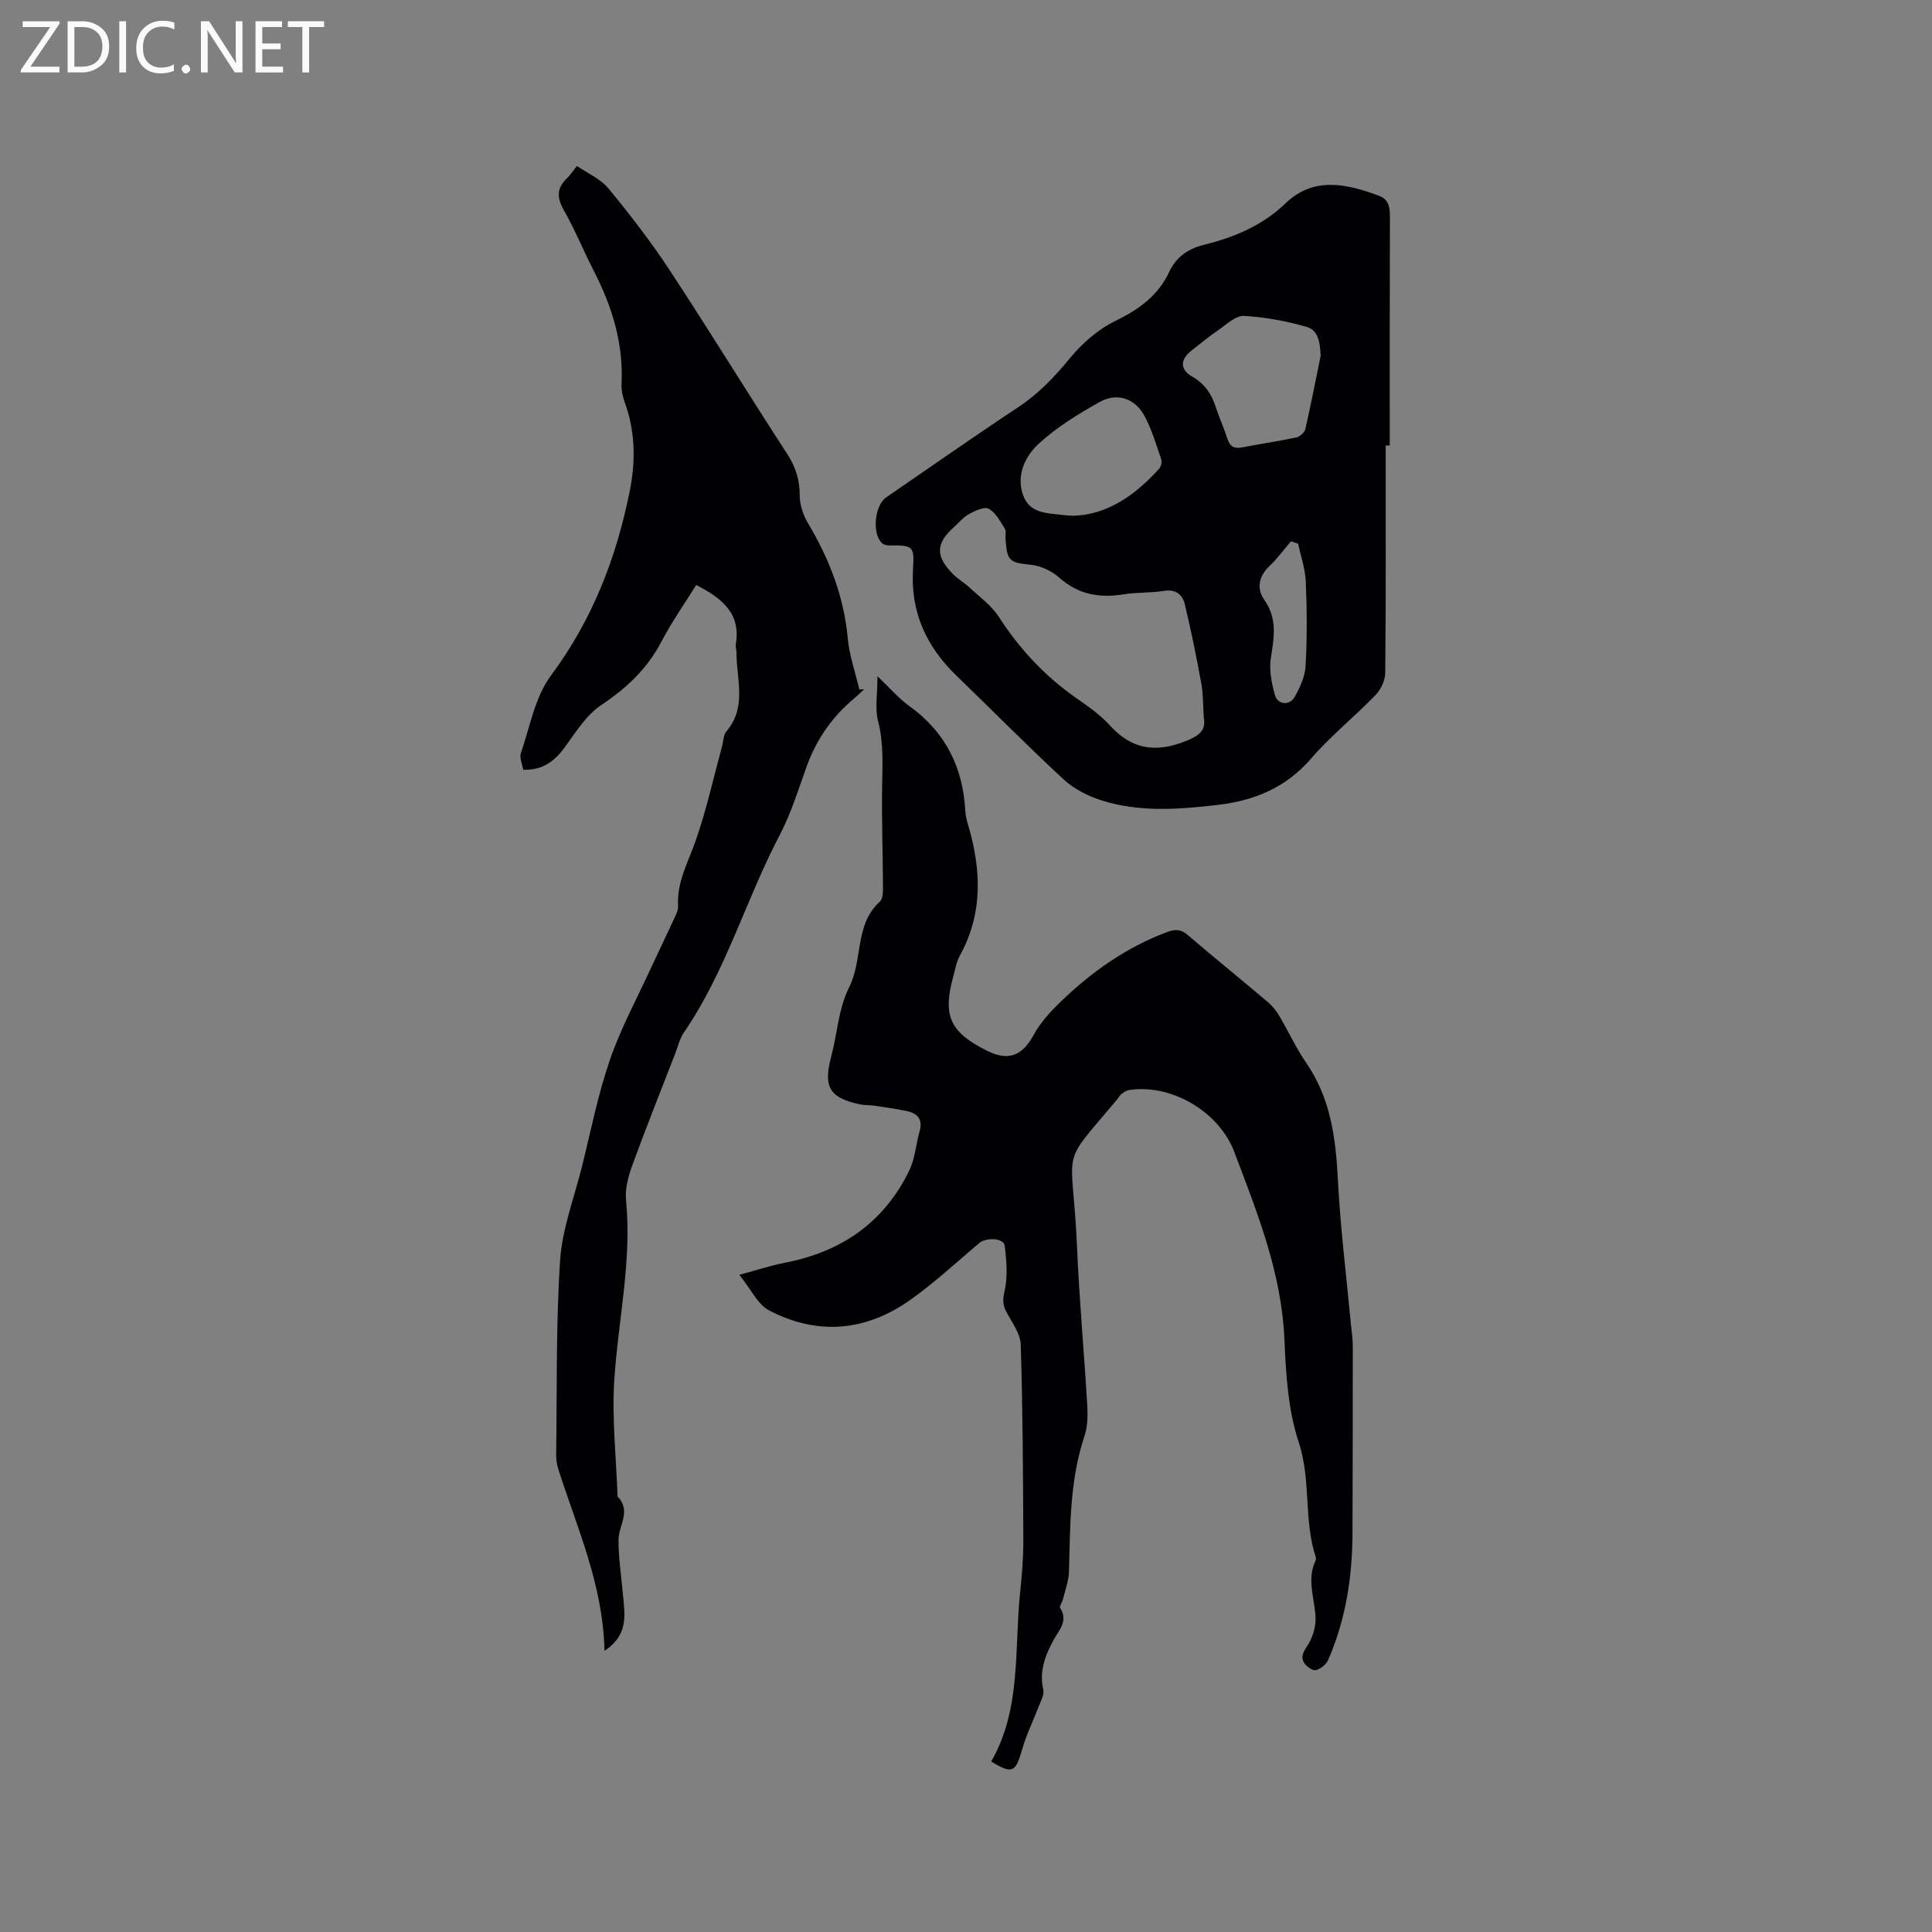 <svg enable-background="new 0 0 400 400" viewBox="0 0 400 400" xmlns="http://www.w3.org/2000/svg"><rect x="0" y="0" width="400" height="400" fill="#808080" stroke="none"/><path d="m205.22 364.7c6.27-10.91 4.75-23.17 5.98-34.95.37-3.58.68-7.19.67-10.79-.06-13.53-.11-27.06-.54-40.58-.07-2.32-1.85-4.62-3.01-6.85-.76-1.46-.71-2.58-.32-4.29.67-2.97.39-6.25.01-9.33-.2-1.62-3.83-1.77-5.31-.52-4.68 3.96-9.2 8.16-14.18 11.7-9.23 6.57-19.26 7.48-29.35 2.18-2.27-1.19-3.58-4.2-6.1-7.33 3.73-1 6.53-1.95 9.42-2.5 11.65-2.24 20.5-8.3 25.74-19.05 1.22-2.5 1.41-5.49 2.18-8.23.68-2.43-.49-3.65-2.63-4.12-2.26-.49-4.57-.79-6.86-1.13-.94-.14-1.92-.07-2.84-.26-6.36-1.33-7.66-3.6-5.99-9.88 1.27-4.78 1.52-10.04 3.7-14.32 2.91-5.72 1.08-13 6.38-17.78.66-.6.65-2.13.64-3.23-.03-6.97-.29-13.94-.17-20.91.08-4.44.3-8.78-.84-13.2-.68-2.64-.13-5.61-.13-9.33 2.54 2.41 4.36 4.58 6.59 6.18 7.47 5.37 11.12 12.66 11.59 21.72.05.94.29 1.89.56 2.8 2.76 9.28 3.16 18.39-1.71 27.21-.7 1.27-.94 2.81-1.33 4.23-2.24 8.18-.71 11.55 6.96 15.4 4.46 2.23 7.33 1.04 9.66-3.24 1.38-2.53 3.43-4.8 5.52-6.82 6.45-6.23 13.66-11.36 22.16-14.52 1.7-.63 2.84-.58 4.27.65 5.47 4.69 11.08 9.22 16.58 13.88.94.8 1.75 1.84 2.38 2.91 1.89 3.19 3.43 6.6 5.53 9.64 5.05 7.32 6.12 15.53 6.56 24.14.52 10.13 1.79 20.22 2.74 30.33.13 1.37.35 2.74.35 4.11 0 12.92-.01 25.85-.06 38.77-.03 9.09-1.39 17.95-5.06 26.33-.4.91-1.54 1.8-2.5 2.06-.63.17-1.83-.64-2.32-1.32-.86-1.19-.48-2.21.45-3.58 1.13-1.67 1.87-4.01 1.78-6.02-.18-3.95-1.89-7.86.03-11.82.08-.17.08-.44.02-.62-2.55-7.73-.93-15.98-3.55-23.89-2.22-6.71-2.64-14.16-2.95-21.32-.6-13.74-5.63-26.17-10.38-38.73-3.13-8.29-13-14.15-21.79-12.8-.56.09-1.12.47-1.58.84-.4.32-.65.83-.99 1.24-12.2 14.53-9.12 8.7-8.18 30.64.47 10.9 1.47 21.78 2.11 32.68.12 2.09.06 4.34-.6 6.3-3.04 9.13-2.93 18.56-3.19 27.98-.05 1.95-.8 3.88-1.26 5.81-.15.61-.78 1.42-.57 1.74 1.77 2.72-.32 4.68-1.38 6.66-1.75 3.27-2.98 6.45-2.11 10.27.24 1.05-.53 2.37-.97 3.52-1.12 2.95-2.56 5.8-3.4 8.83-1.37 4.79-2.05 5.18-6.41 2.51z" fill="#010104"/><path d="m286.89 92.23c0 15.68.06 31.37-.09 47.05-.01 1.56-.89 3.46-1.99 4.6-4.34 4.49-9.28 8.45-13.35 13.16-5.21 6.03-11.73 8.72-19.35 9.61-8.04.94-16.09 1.55-23.93-.9-2.83-.89-5.76-2.35-7.92-4.34-7.55-6.96-14.75-14.3-22.15-21.43-6.35-6.12-9.67-13.29-9.07-22.33.31-4.72-.14-4.74-5.01-4.73-.47 0-1.07-.16-1.41-.46-2.12-1.91-1.56-7.83.85-9.48 9.08-6.23 18.1-12.56 27.29-18.64 4.22-2.79 7.55-6.27 10.74-10.16 2.53-3.08 5.81-5.96 9.36-7.7 4.87-2.38 8.88-5.21 11.2-10.16 1.44-3.07 3.81-4.78 7.13-5.61 6.3-1.57 12.13-3.95 17.01-8.65 5.78-5.56 12.61-4.02 19.28-1.54 2.03.75 2.3 2.37 2.29 4.35-.06 15.79-.04 31.58-.04 47.37-.27-.01-.55-.01-.84-.01zm-37.66 56.32c-.17-2.6-.11-4.86-.51-7.03-1.01-5.49-2.11-10.97-3.41-16.4-.47-1.95-1.81-3.18-4.26-2.79-2.81.44-5.72.28-8.53.73-4.96.8-9.28.01-13.19-3.45-1.54-1.37-3.79-2.45-5.82-2.67-4.49-.47-4.99-.67-5.33-5.34-.05-.74.18-1.64-.17-2.19-.95-1.5-1.88-3.3-3.31-4.08-.9-.49-2.8.42-4.04 1.08-1.18.63-2.09 1.77-3.12 2.69-3.82 3.4-3.92 6.03-.23 9.76 1.03 1.05 2.36 1.8 3.44 2.8 2.08 1.94 4.51 3.69 6.02 6.02 4.25 6.58 9.42 12.17 15.82 16.68 2.51 1.76 5.11 3.54 7.15 5.78 4.55 5.03 9.49 5.79 15.74 3.3 2.93-1.16 4.24-2.27 3.75-4.89zm24.2-74.89c-.15-2.53-.34-5.25-2.93-5.99-4.2-1.2-8.6-2.03-12.95-2.26-1.72-.09-3.61 1.77-5.3 2.92-1.92 1.31-3.71 2.8-5.54 4.23-2.39 1.87-2.48 3.92.15 5.43 2.6 1.49 3.99 3.61 4.86 6.32.71 2.21 1.7 4.33 2.41 6.54.52 1.62 1.39 2.1 3.04 1.78 3.73-.73 7.5-1.27 11.22-2.06.73-.16 1.71-1.04 1.87-1.74 1.15-5.03 2.13-10.11 3.17-15.17zm-51.16 33.12c6.94-.21 12.73-4.2 17.7-9.72.41-.45.63-1.44.44-2.01-1.07-3.08-1.98-6.28-3.55-9.1-1.99-3.56-5.69-4.7-9.24-2.7-4.38 2.47-8.79 5.16-12.47 8.53-2.81 2.57-4.78 6.39-3.38 10.59 1.39 4.16 5.33 3.84 8.73 4.3.3.06.62.05 1.77.11zm46.48 5.78c-.49-.17-.98-.33-1.46-.5-1.5 1.75-2.88 3.64-4.54 5.22-2.22 2.12-2.55 4.7-1.01 6.88 2.78 3.94 2.04 7.87 1.37 12.12-.38 2.45.17 5.18.85 7.62.57 2.02 3.04 2.25 4.08.4 1.11-1.96 2.15-4.24 2.27-6.42.32-5.79.29-11.62.04-17.42-.1-2.65-1.03-5.27-1.6-7.9z" fill="#010104"/><path d="m125.15 341.79c-.28-13.69-5.69-25.45-9.56-37.63-.28-.89-.45-1.86-.44-2.79.18-13.46-.06-26.95.81-40.37.43-6.55 2.9-12.97 4.52-19.43 1.84-7.39 3.31-14.93 5.78-22.11 2.26-6.57 5.63-12.76 8.54-19.1 1.55-3.37 3.18-6.69 4.73-10.06.39-.85.92-1.81.86-2.68-.3-4.98 2.1-9.14 3.66-13.62 2.23-6.37 3.68-13.02 5.46-19.55.28-1.02.26-2.3.88-3.02 4.32-5.05 2.06-10.87 2.09-16.41 0-.53-.23-1.08-.15-1.58 1.13-6.44-2.86-9.59-8.19-12.32-2.38 3.83-5.06 7.62-7.18 11.69-2.93 5.62-7.2 9.64-12.45 13.14-3.01 2.01-5.19 5.43-7.37 8.48s-4.65 5.08-8.82 4.94c-.19-1.22-.81-2.49-.48-3.43 1.88-5.45 2.92-11.63 6.23-16.08 8.58-11.54 13.53-24.33 16.31-38.19 1.25-6.24 1.16-12.4-1.06-18.46-.43-1.17-.7-2.5-.64-3.73.42-8.4-1.97-16.07-5.76-23.44-2.13-4.14-3.88-8.49-6.18-12.52-1.48-2.6-1.5-4.6.67-6.64.61-.57 1.06-1.3 2.04-2.52 2.2 1.52 4.87 2.66 6.51 4.64 4.5 5.46 8.85 11.09 12.73 17 8.26 12.57 16.11 25.4 24.31 38.01 1.76 2.71 2.57 5.35 2.57 8.56 0 1.94.73 4.1 1.74 5.8 4.4 7.38 7.41 15.14 8.21 23.8.33 3.57 1.57 7.05 2.39 10.57.33-.01.67-.03 1-.04-.68.63-1.34 1.3-2.05 1.89-4.59 3.82-7.84 8.52-9.87 14.15-1.72 4.78-3.22 9.7-5.57 14.17-7.04 13.41-11.15 28.23-19.82 40.84-.87 1.27-1.23 2.89-1.8 4.36-2.97 7.68-6.03 15.32-8.85 23.05-.84 2.3-1.57 4.92-1.34 7.29 1.25 12.61-1.64 24.9-2.43 37.34-.51 7.97.41 16.04.68 24.06 2.91 2.94.22 5.95.2 8.93-.03 3.78.59 7.57.91 11.35.36 4.06 1.28 8.3-3.82 11.66z" fill="#010104"/><g fill="#fbfafa"><path d="m12.4 4.8-6.1 9h6v1.2h-8v-.5l6.1-8.9h-5.7v-1.2h7.6v.4z"/><path d="m14 15v-10.6h3c1.6 0 2.9.5 4 1.4s1.6 2.2 1.6 3.8-.5 3-1.6 3.9-2.4 1.5-4 1.5zm1.4-9.4v8.2h1.6c1.3 0 2.4-.4 3.1-1.1s1.1-1.8 1.1-3.1-.4-2.3-1.2-3-1.8-1-3.1-1z"/><path d="m26.1 4.4v10.6h-1.4v-10.6z"/><path d="m36.1 14.6c-.8.4-1.8.6-2.9.6-1.5 0-2.7-.5-3.6-1.4s-1.4-2.2-1.4-3.8c0-1.7.5-3.1 1.5-4.1s2.3-1.6 3.9-1.6c1 0 1.8.1 2.5.4v1.4c-.8-.4-1.6-.6-2.5-.6-1.2 0-2.1.4-2.9 1.2s-1.1 1.8-1.1 3.2c0 1.3.3 2.3 1 3s1.6 1.1 2.7 1.1c1 0 2-.2 2.7-.7v1.3z"/><path d="m37.6 14.3c0-.2.1-.5.3-.6s.4-.3.6-.3c.3 0 .5.1.6.3s.3.4.3.6-.1.4-.3.6-.4.3-.6.3c-.3 0-.5-.1-.6-.3s-.3-.4-.3-.6z"/><path d="m50.2 15h-1.6l-5.3-8.2c-.2-.2-.3-.5-.4-.7 0 .2.1.7.1 1.5v7.4h-1.4v-10.6h1.7l5.2 8.1c.2.4.4.6.4.7 0-.3-.1-.8-.1-1.5v-7.3h1.4z"/><path d="m58.6 15h-5.7v-10.6h5.5v1.2h-4.1v3.4h3.8v1.2h-3.8v3.6h4.3z"/><path d="m67.1 5.6h-3.1v9.4h-1.4v-9.4h-3v-1.2h7.5z"/></g></svg>